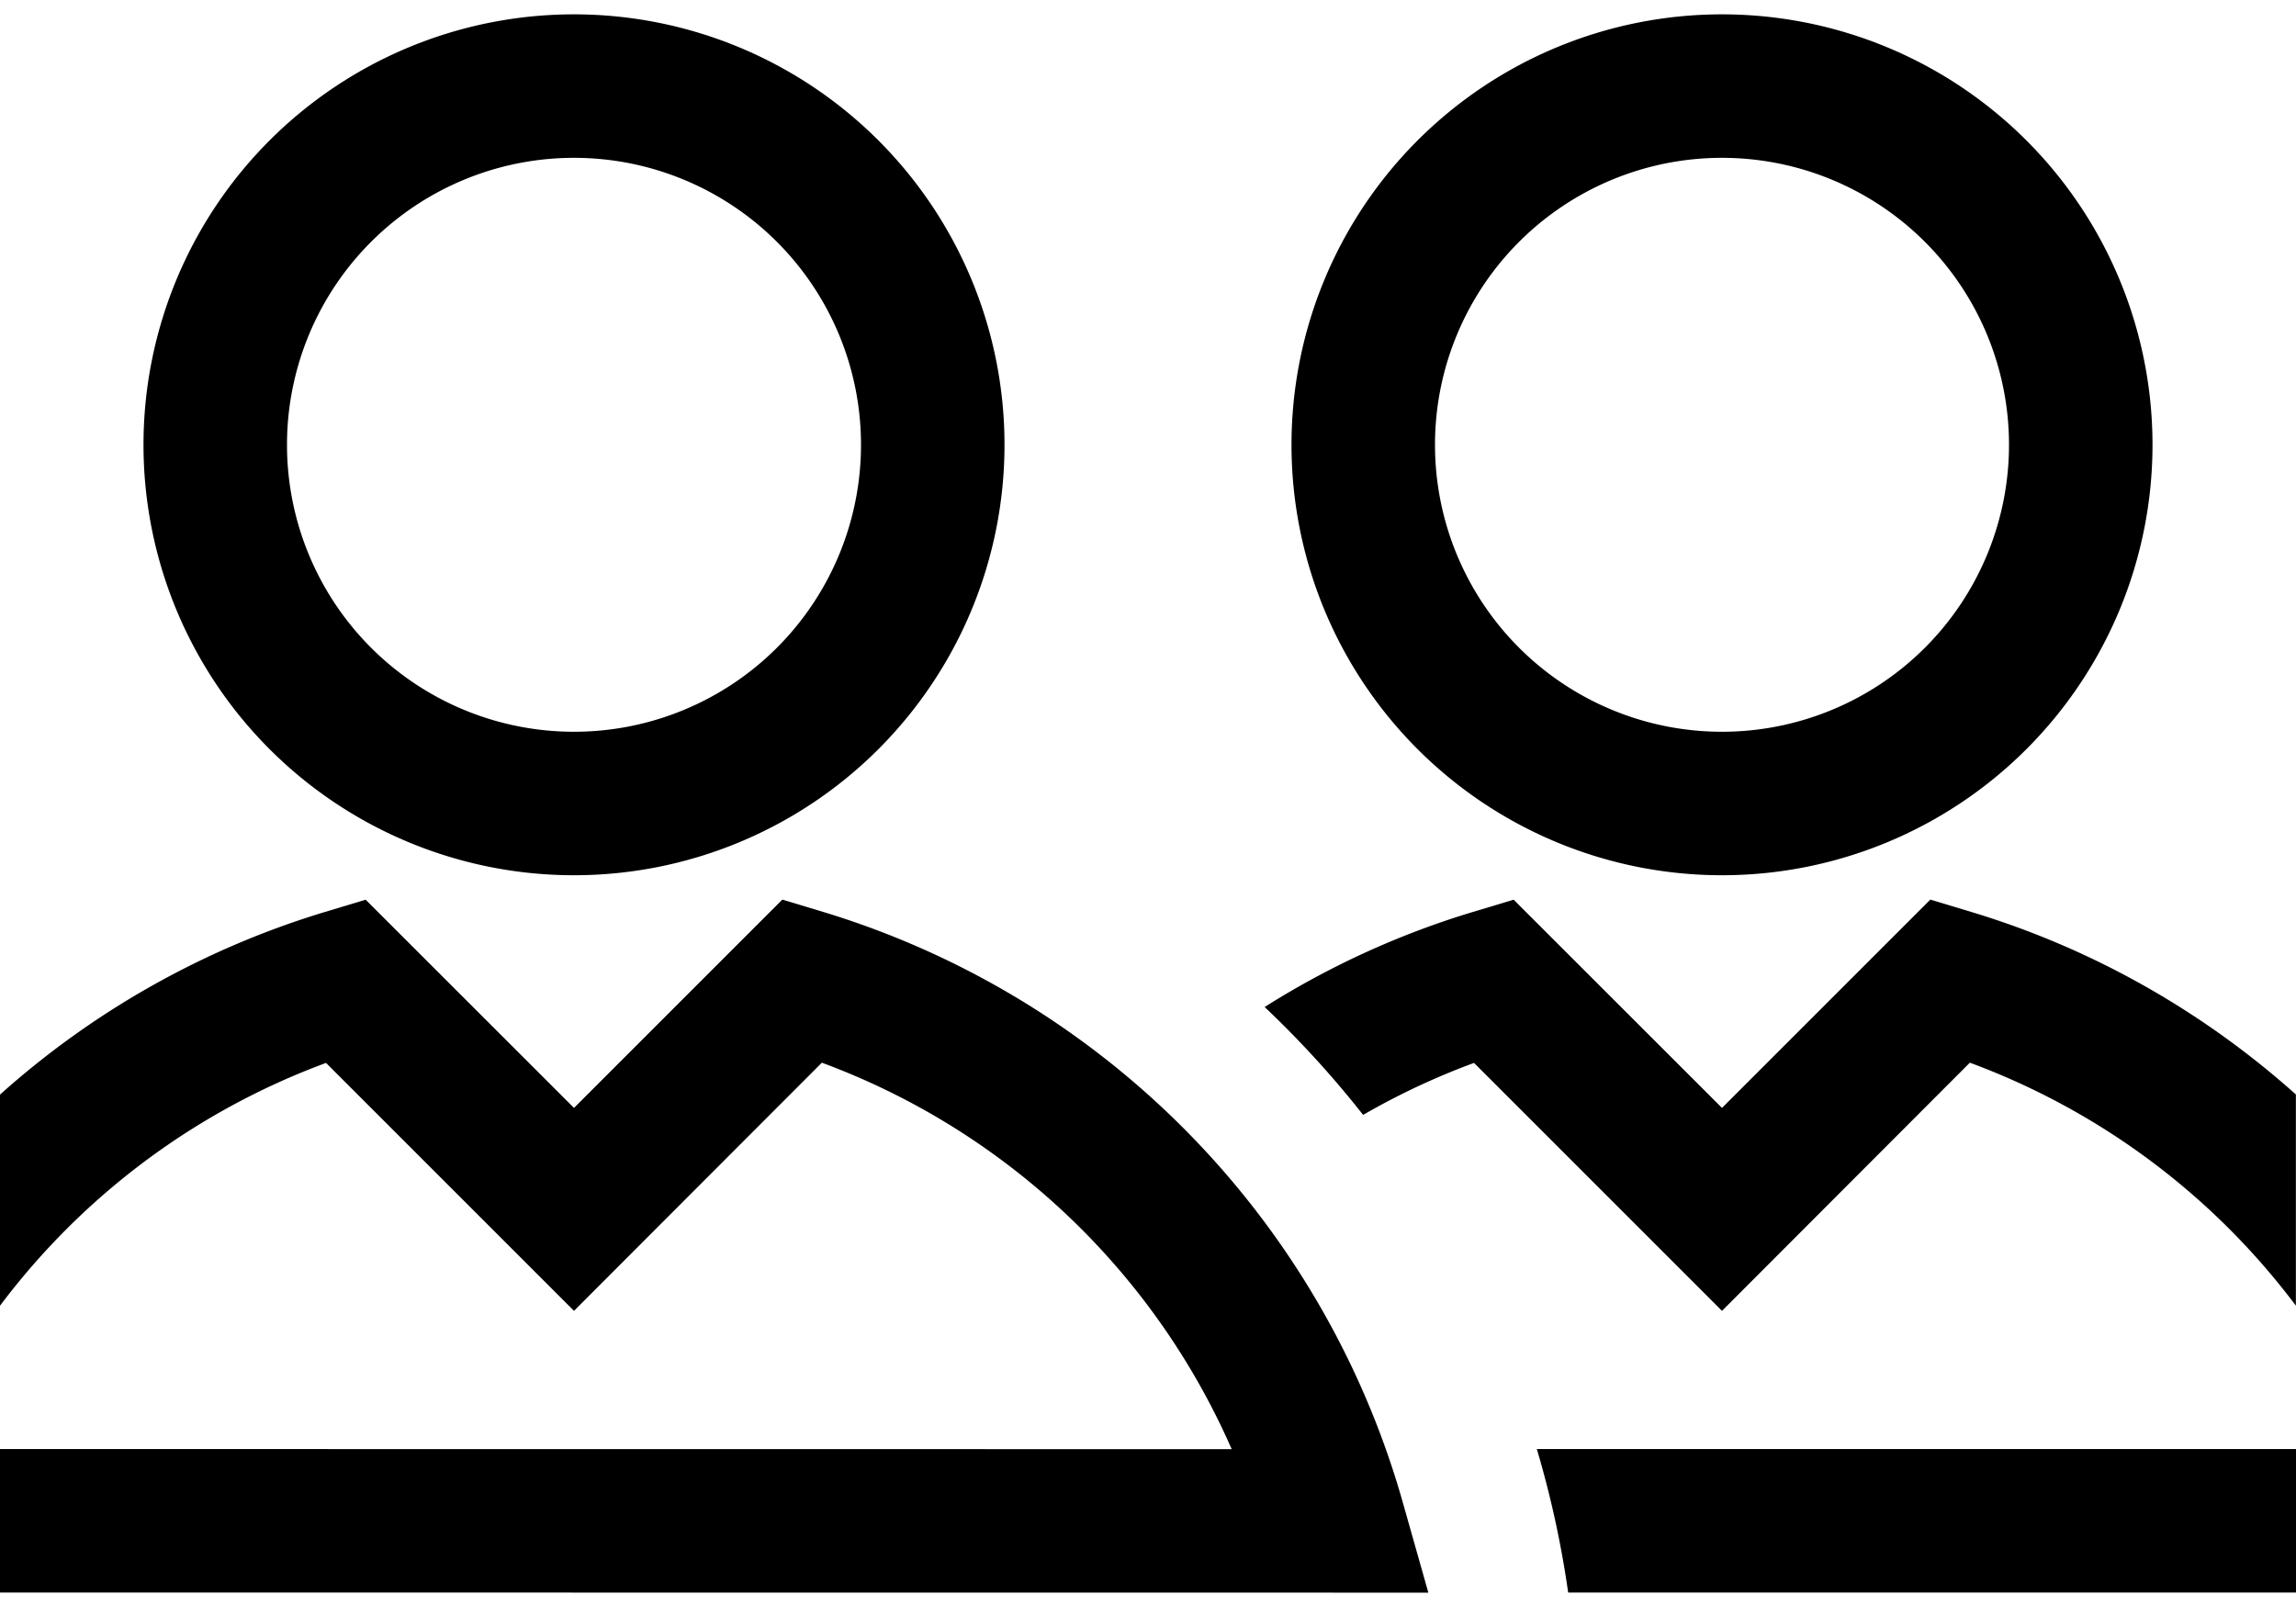 <svg width="20" height="14" xmlns="http://www.w3.org/2000/svg" xmlns:xlink="http://www.w3.org/1999/xlink"><defs><path d="M20 15.624v1.25h-6.34a8.699 8.699 0 00-.273-1.25h6.611zM6.814 10.837l.358.108a7.515 7.515 0 015.045 5.135l.225.795-12.444-.001v-1.25l10.731.001a6.272 6.272 0 00-3.57-3.367L5 14.42l-2.16-2.16a6.267 6.267 0 00-2.842 2.118l.001-1.841a7.489 7.489 0 012.828-1.591l.358-.108L5 12.652l1.815-1.815zm10 0l.358.108c1.061.32 2.022.87 2.827 1.59v1.84a6.267 6.267 0 00-2.84-2.117L15 14.42l-2.16-2.16a6.218 6.218 0 00-.966.453 8.707 8.707 0 00-.858-.94 7.392 7.392 0 011.81-.827l.359-.108L15 12.652l1.815-1.815zM15 3.125a3.75 3.75 0 110 7.5 3.75 3.75 0 010-7.5zm-10 0a3.75 3.75 0 110 7.5 3.75 3.75 0 010-7.5zm10 1.25a2.5 2.5 0 100 5 2.5 2.5 0 000-5zm-10 0a2.5 2.5 0 100 5 2.5 2.5 0 000-5z" id="a"/></defs><use xlink:href="#a" transform="translate(0 -3)"/></svg>
